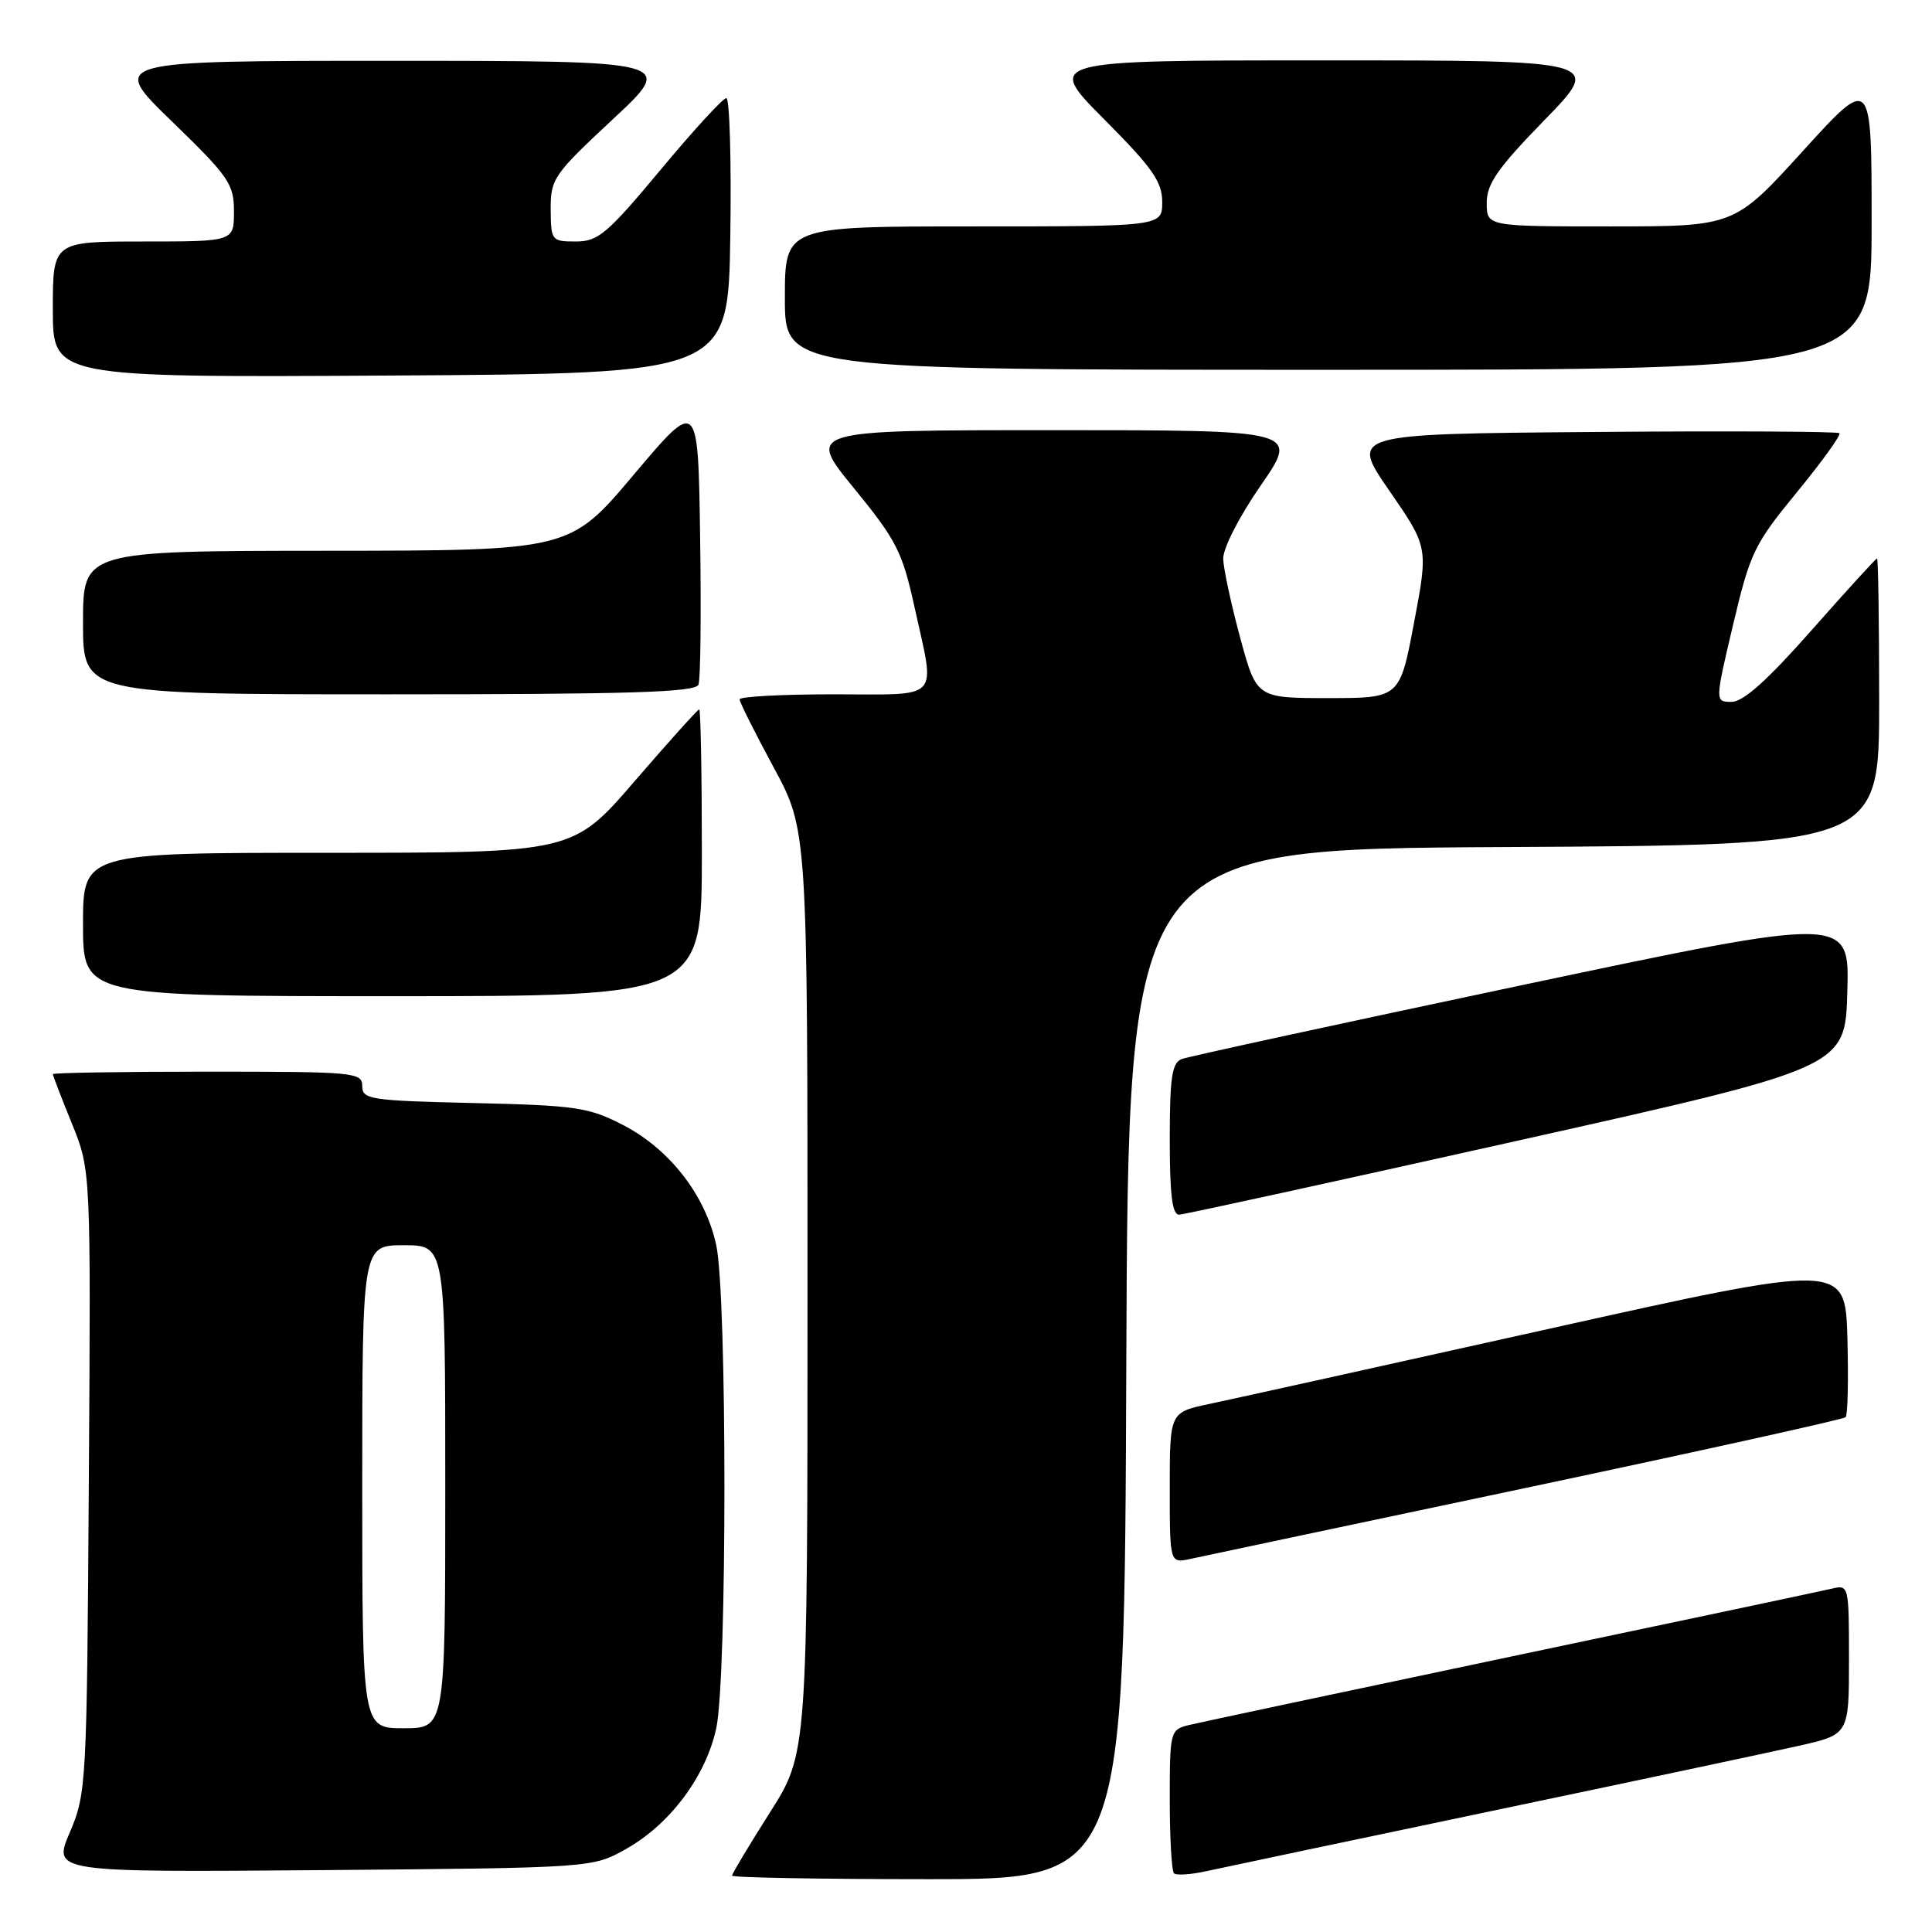<?xml version="1.0" encoding="UTF-8" standalone="no"?>
<!DOCTYPE svg PUBLIC "-//W3C//DTD SVG 1.1//EN" "http://www.w3.org/Graphics/SVG/1.1/DTD/svg11.dtd" >
<svg xmlns="http://www.w3.org/2000/svg" xmlns:xlink="http://www.w3.org/1999/xlink" version="1.1" viewBox="0 0 256 256">
 <g >
 <path fill="currentColor"
d=" M 149.24 180.75 C 149.50 112.50 149.50 112.50 199.25 112.24 C 249.00 111.98 249.00 111.98 249.00 92.99 C 249.00 82.55 248.87 74.00 248.72 74.00 C 248.56 74.00 244.66 78.28 240.05 83.50 C 234.20 90.13 231.00 93.00 229.45 93.00 C 227.23 93.00 227.23 93.00 229.64 82.79 C 231.91 73.21 232.43 72.13 238.11 65.21 C 241.44 61.15 243.97 57.64 243.73 57.40 C 243.50 57.17 228.81 57.09 211.10 57.24 C 178.90 57.50 178.90 57.50 184.08 65.00 C 189.26 72.50 189.26 72.50 187.37 82.50 C 185.48 92.50 185.48 92.50 175.99 92.50 C 166.50 92.50 166.50 92.50 164.33 84.50 C 163.14 80.10 162.13 75.41 162.08 74.07 C 162.04 72.68 164.16 68.51 167.06 64.32 C 172.12 57.00 172.12 57.00 139.50 57.00 C 106.87 57.00 106.87 57.00 113.13 64.66 C 118.79 71.59 119.56 73.09 121.17 80.41 C 123.95 93.05 124.92 92.00 110.50 92.00 C 103.62 92.00 98.00 92.30 98.00 92.67 C 98.00 93.04 100.03 97.08 102.50 101.66 C 107.00 109.98 107.00 109.98 107.00 171.15 C 107.00 232.32 107.00 232.32 102.00 240.19 C 99.25 244.52 97.00 248.28 97.00 248.53 C 97.00 248.79 108.70 249.00 122.99 249.00 C 148.99 249.00 148.99 249.00 149.24 180.75 Z  M 197.50 240.00 C 216.20 236.08 234.54 232.19 238.25 231.35 C 245.00 229.84 245.00 229.84 245.00 219.90 C 245.00 210.10 244.97 209.97 242.75 210.50 C 241.51 210.79 222.36 214.85 200.19 219.51 C 178.02 224.18 158.78 228.27 157.44 228.60 C 155.07 229.20 155.00 229.50 155.00 238.44 C 155.00 243.52 155.25 247.91 155.55 248.22 C 155.85 248.52 157.76 248.40 159.80 247.95 C 161.83 247.50 178.80 243.93 197.50 240.00 Z  M 82.95 245.00 C 88.79 241.72 93.54 235.36 94.91 228.99 C 96.35 222.27 96.35 171.73 94.91 165.01 C 93.49 158.38 88.73 152.25 82.52 149.05 C 77.98 146.72 76.30 146.47 62.78 146.16 C 49.02 145.84 48.00 145.68 48.00 143.91 C 48.00 142.09 47.00 142.00 27.50 142.00 C 16.22 142.00 7.00 142.15 7.00 142.33 C 7.00 142.51 8.13 145.45 9.52 148.86 C 12.04 155.07 12.04 155.07 11.77 196.28 C 11.51 236.51 11.45 237.63 9.25 242.80 C 6.99 248.09 6.99 248.09 42.75 247.80 C 78.50 247.50 78.50 247.50 82.95 245.00 Z  M 202.26 197.14 C 225.23 192.28 244.26 188.07 244.55 187.79 C 244.84 187.50 244.94 182.78 244.79 177.30 C 244.50 167.34 244.50 167.34 205.00 176.13 C 183.28 180.97 163.14 185.42 160.25 186.03 C 155.00 187.14 155.00 187.14 155.00 197.15 C 155.00 207.16 155.00 207.16 157.75 206.56 C 159.26 206.23 179.29 201.99 202.26 197.14 Z  M 201.00 151.17 C 244.50 141.45 244.50 141.45 244.78 131.41 C 245.07 121.37 245.07 121.37 201.61 130.55 C 177.71 135.60 157.45 140.00 156.58 140.33 C 155.29 140.83 155.00 142.75 155.00 150.97 C 155.00 158.35 155.33 160.99 156.25 160.95 C 156.94 160.92 177.07 156.52 201.00 151.17 Z  M 93.00 113.00 C 93.00 102.55 92.84 94.00 92.65 94.00 C 92.45 94.00 88.61 98.28 84.10 103.50 C 75.91 113.00 75.91 113.00 43.46 113.00 C 11.00 113.00 11.00 113.00 11.00 122.50 C 11.00 132.00 11.00 132.00 52.00 132.00 C 93.00 132.00 93.00 132.00 93.00 113.00 Z  M 92.55 90.72 C 92.83 90.01 92.92 81.19 92.77 71.11 C 92.50 52.79 92.50 52.79 84.00 62.87 C 75.50 72.96 75.50 72.96 43.25 72.98 C 11.00 73.00 11.00 73.00 11.00 82.50 C 11.00 92.00 11.00 92.00 51.53 92.00 C 83.58 92.00 92.17 91.73 92.55 90.72 Z  M 96.77 31.25 C 96.92 21.21 96.68 13.00 96.24 13.00 C 95.80 13.00 91.88 17.27 87.53 22.50 C 80.45 30.99 79.26 32.00 76.31 32.00 C 73.09 32.00 73.00 31.89 72.97 27.75 C 72.95 23.70 73.34 23.13 81.22 15.79 C 89.50 8.07 89.50 8.07 52.00 8.06 C 14.50 8.06 14.50 8.06 22.75 16.06 C 30.35 23.43 31.00 24.37 31.00 28.03 C 31.00 32.00 31.00 32.00 19.00 32.00 C 7.00 32.00 7.00 32.00 7.00 41.01 C 7.00 50.02 7.00 50.02 51.75 49.76 C 96.50 49.50 96.50 49.50 96.77 31.25 Z  M 248.00 29.50 C 248.00 9.99 248.00 9.99 238.90 20.00 C 229.81 30.00 229.81 30.00 213.40 30.00 C 197.00 30.00 197.00 30.00 197.00 26.89 C 197.00 24.35 198.44 22.29 204.67 15.89 C 212.35 8.00 212.35 8.00 175.45 8.00 C 138.55 8.00 138.55 8.00 146.27 15.77 C 152.71 22.24 154.00 24.08 154.00 26.77 C 154.00 30.00 154.00 30.00 129.00 30.00 C 104.00 30.00 104.00 30.00 104.00 39.50 C 104.00 49.00 104.00 49.00 176.00 49.00 C 248.00 49.00 248.00 49.00 248.00 29.50 Z  M 48.00 197.00 C 48.00 165.00 48.00 165.00 53.50 165.00 C 59.00 165.00 59.00 165.00 59.00 197.00 C 59.00 229.00 59.00 229.00 53.50 229.00 C 48.00 229.00 48.00 229.00 48.00 197.00 Z "/>
</g>
</svg>